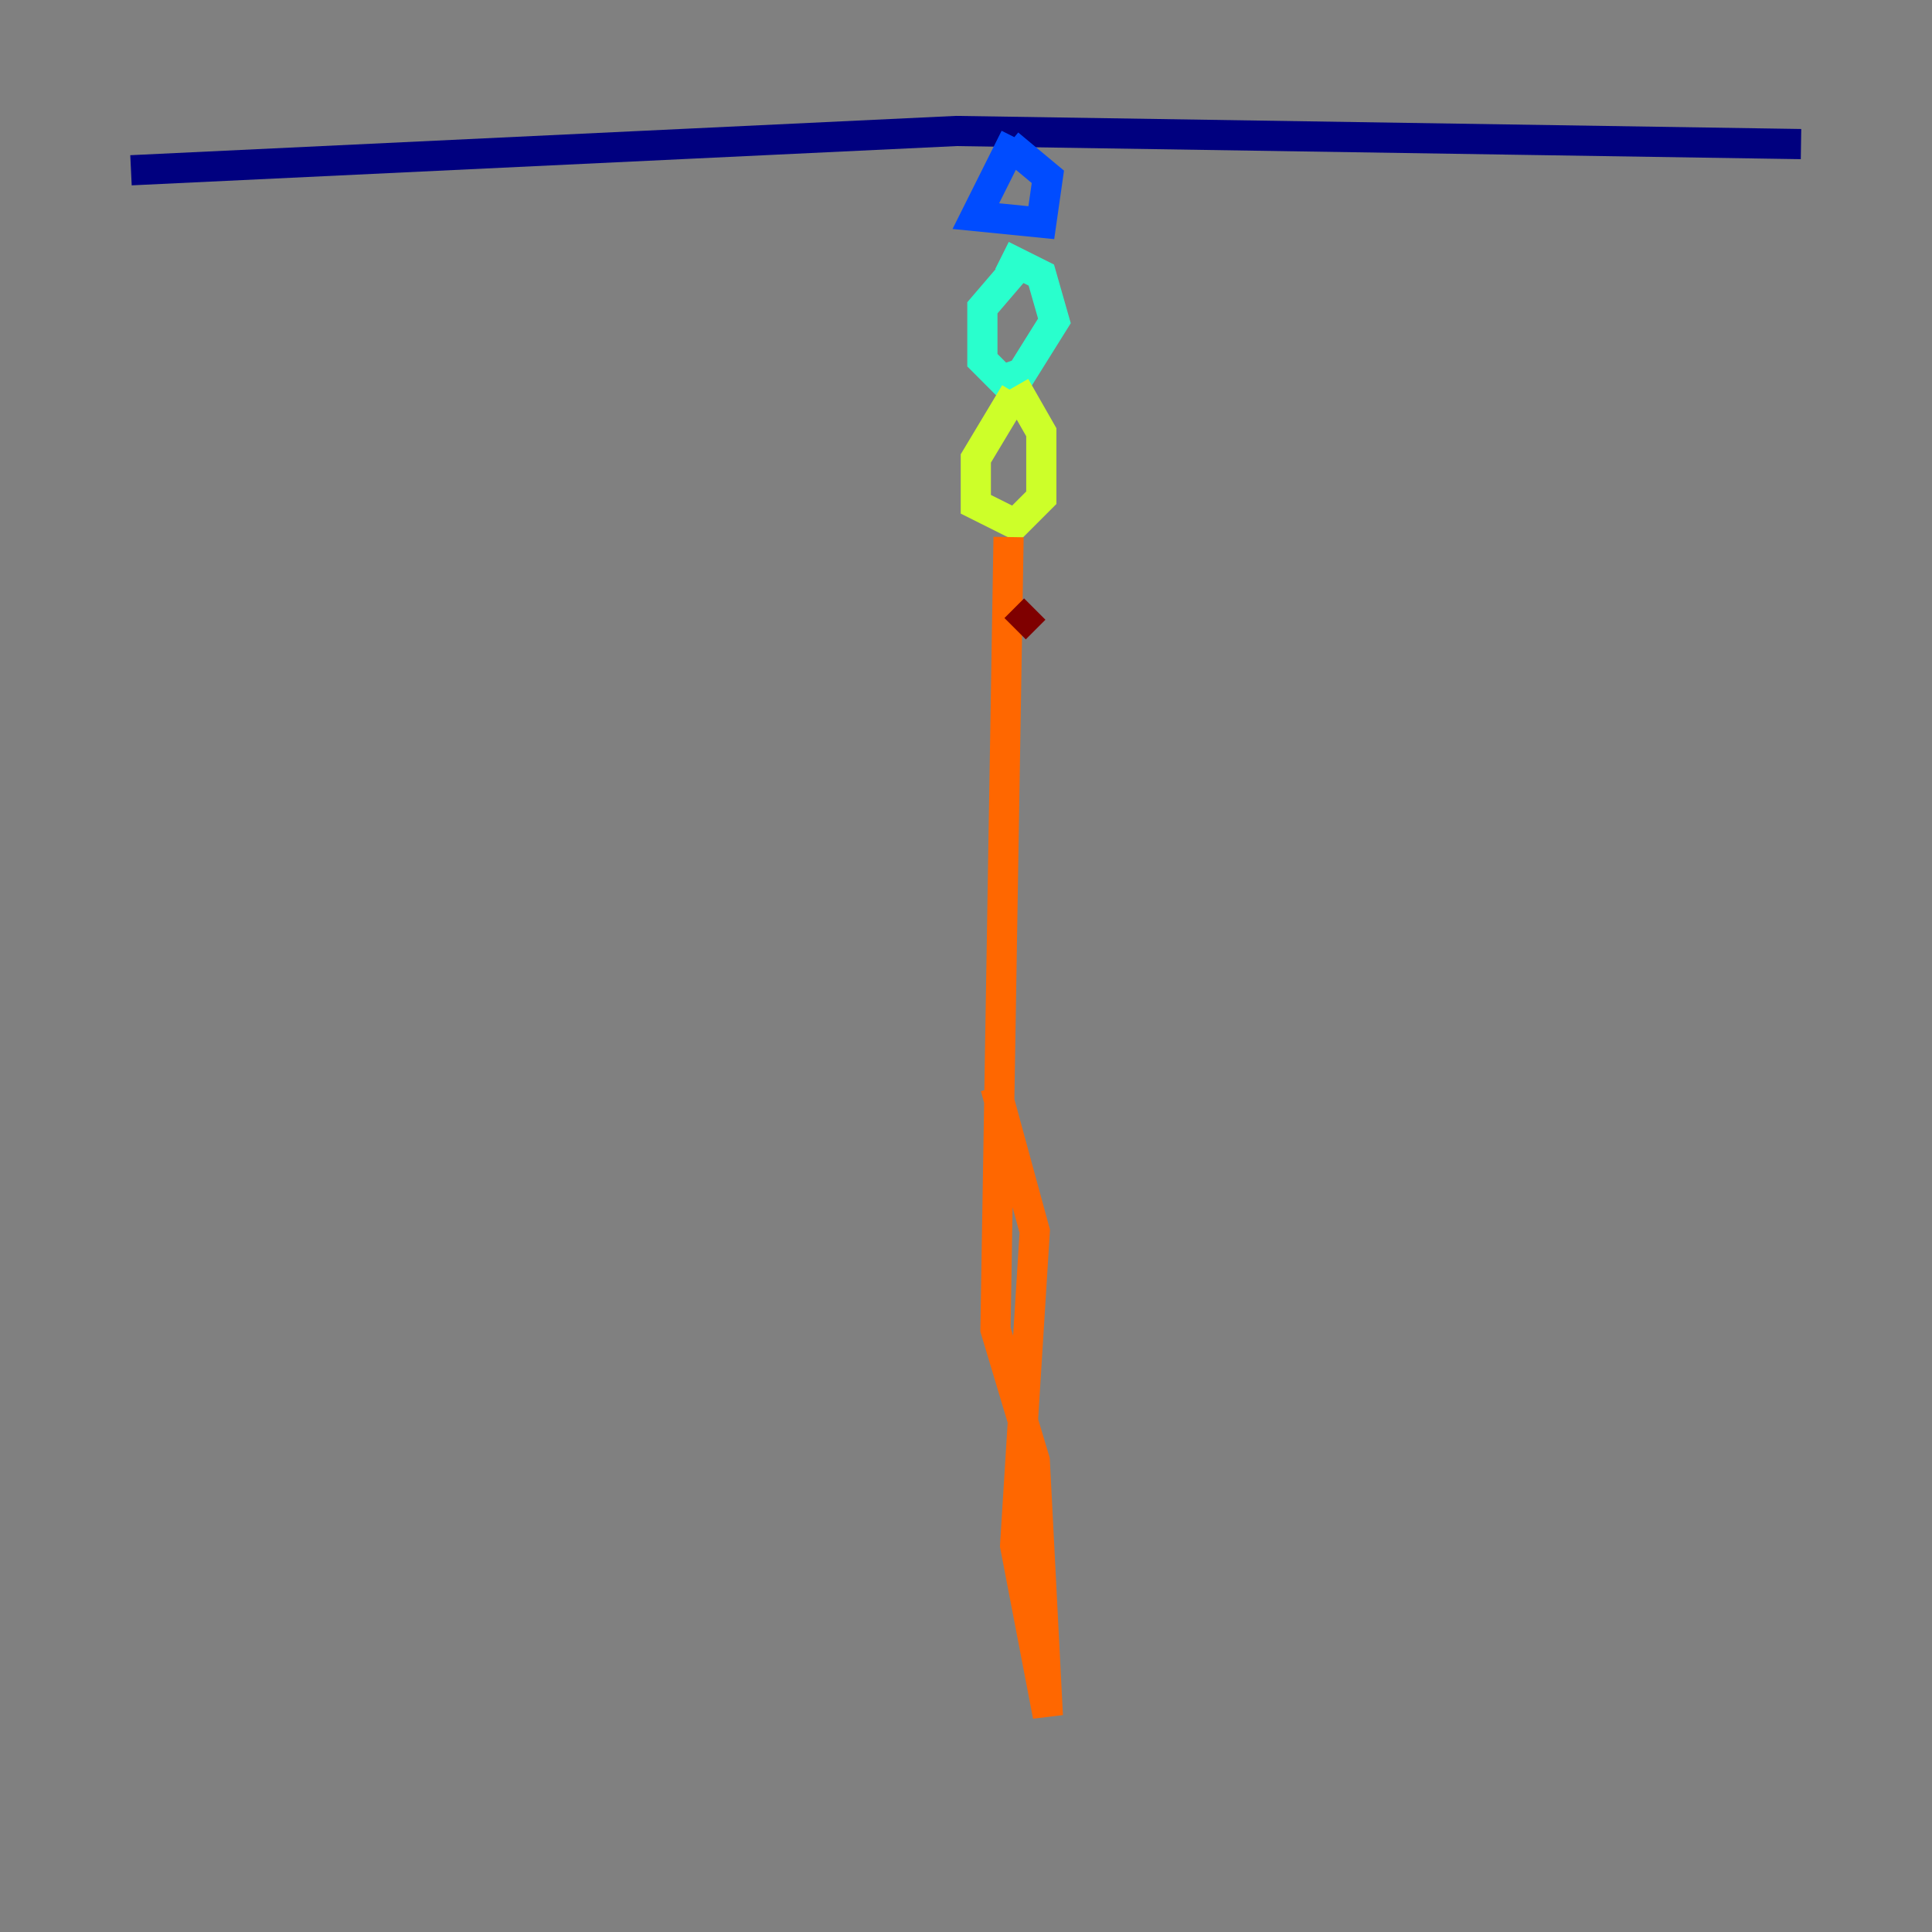 <?xml version="1.0" encoding="utf-8" ?>
<svg baseProfile="tiny" height="128" version="1.2" viewBox="0,0,128,128" width="128" xmlns="http://www.w3.org/2000/svg" xmlns:ev="http://www.w3.org/2001/xml-events" xmlns:xlink="http://www.w3.org/1999/xlink"><rect x="0" y="0" width="128" height="128" fill="#808080" stroke="none"/><defs /><polyline fill="none" points="8.678,11.281 63.349,8.678 119.322,9.546" stroke="#00007f" stroke-width="2" /><polyline fill="none" points="67.254,9.112 64.651,14.319 68.99,14.752 69.424,11.715 66.82,9.546" stroke="#004cff" stroke-width="2" /><polyline fill="none" points="67.688,17.356 65.085,20.393 65.085,23.864 66.386,25.166 67.688,24.732 69.858,21.261 68.99,18.224 66.386,16.922" stroke="#29ffcd" stroke-width="2" /><polyline fill="none" points="67.254,26.034 64.651,30.373 64.651,33.41 67.254,34.712 68.99,32.976 68.99,28.637 67.254,25.6" stroke="#cdff29" stroke-width="2" /><polyline fill="none" points="66.82,35.58 65.953,88.081 68.556,96.759 69.424,113.681 67.254,102.4 68.556,81.573 65.953,72.027" stroke="#ff6700" stroke-width="2" /><polyline fill="none" points="68.556,40.352 67.254,41.654" stroke="#7f0000" stroke-width="2" /></svg>